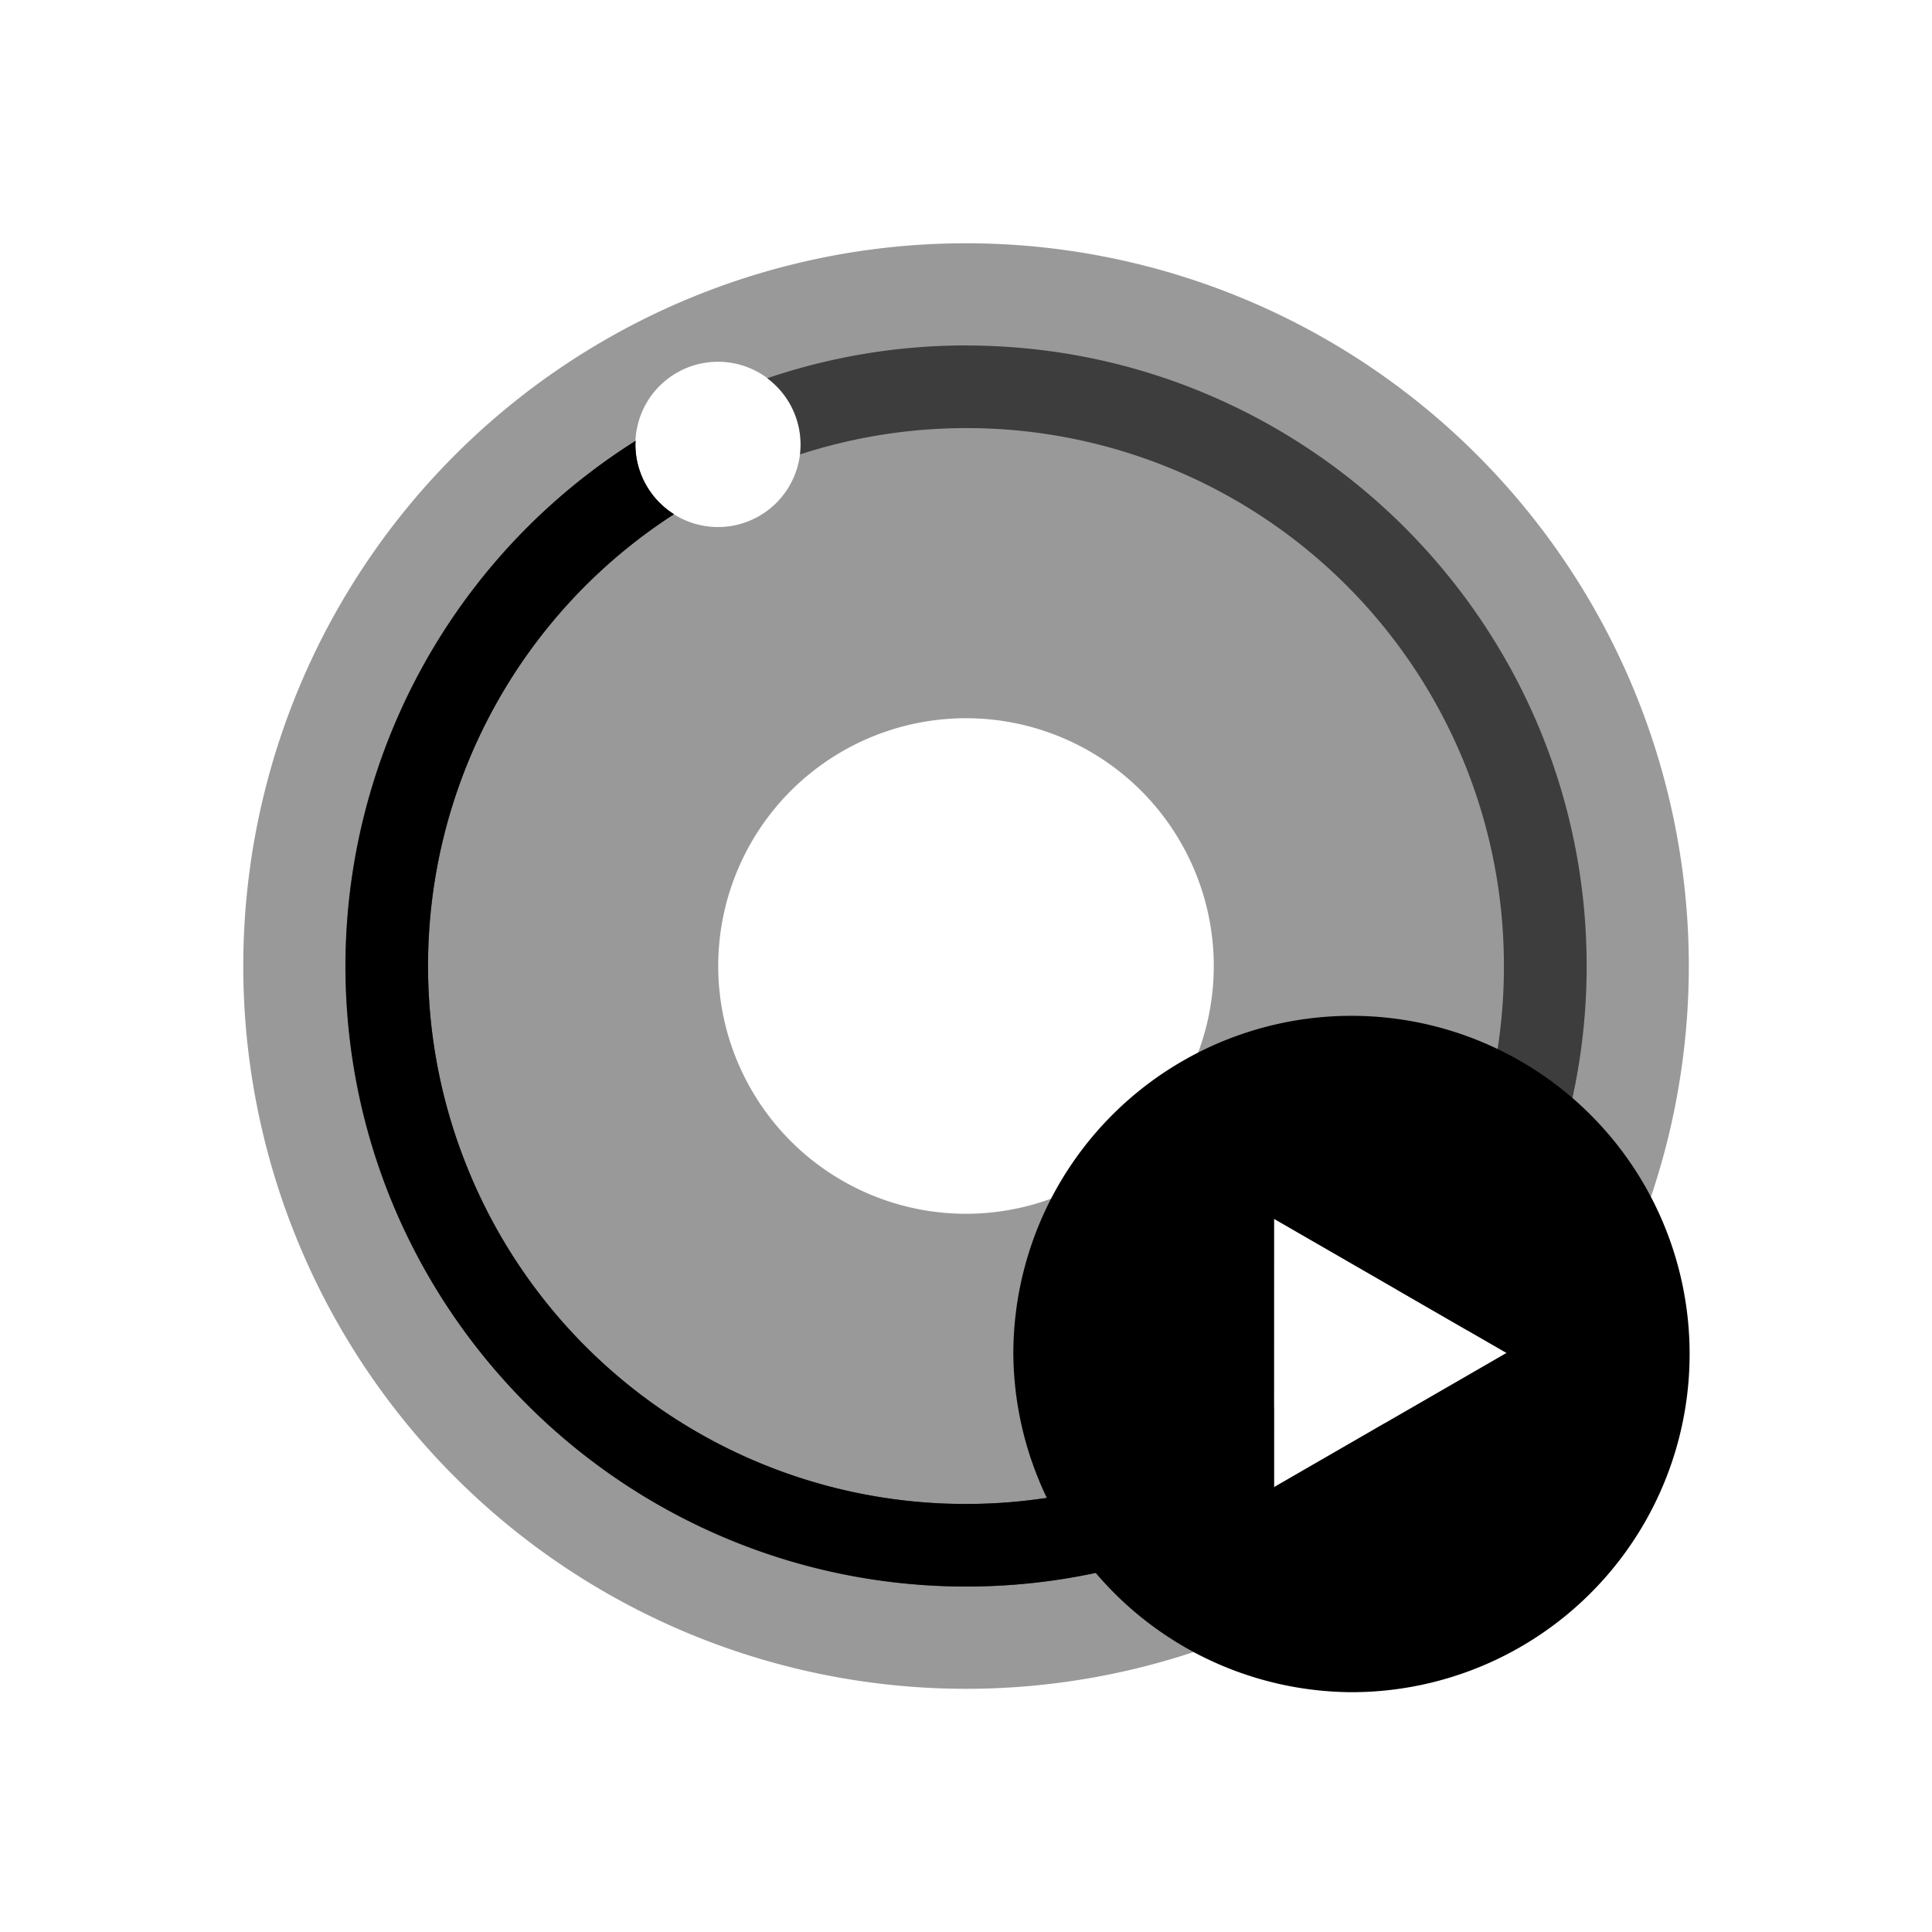 <svg xmlns="http://www.w3.org/2000/svg" viewBox="0 0 24 24"><path d="M12 3.022A8.979 8.979 0 0 0 3.022 12 8.979 8.979 0 0 0 12 20.979 8.979 8.979 0 0 0 20.979 12 8.979 8.979 0 0 0 12 3.022zM8.918 4.494A1.026 1.026 0 0 1 9.945 5.52a1.026 1.026 0 0 1-1.027 1.027A1.026 1.026 0 0 1 7.893 5.52a1.026 1.026 0 0 1 1.025-1.026M12 8.922A3.079 3.079 0 0 1 15.078 12 3.079 3.079 0 0 1 12 15.078 3.079 3.079 0 0 1 8.922 12 3.079 3.079 0 0 1 12 8.922m3.826 6.219 2.889 1.666-2.889 1.668z" opacity=".4"/><path d="M12 4.291a7.68 7.68 0 0 0-2.47.408 1.026 1.026 0 0 1 .415.82 1.026 1.026 0 0 1-.007.126A6.69 6.69 0 0 1 12 5.318 6.674 6.674 0 0 1 18.682 12a6.656 6.656 0 0 1-1.338 4.016l.888.513A7.666 7.666 0 0 0 19.71 12c0-4.25-3.458-7.708-7.709-7.708zM7.895 5.479A7.71 7.71 0 0 0 4.29 12c0 4.252 3.458 7.709 7.709 7.709a7.68 7.68 0 0 0 5.217-2.037l-1.39.803v-.995A6.653 6.653 0 0 1 12 18.682 6.674 6.674 0 0 1 5.318 12a6.67 6.67 0 0 1 3.053-5.613 1.026 1.026 0 0 1-.478-.867 1.026 1.026 0 0 1 .002-.041z" opacity=".6"/><path d="M7.897 5.475a7.717 7.717 0 0 0-3.047 9.408 7.717 7.717 0 0 0 8.761 4.656 4.2 4.2 0 0 0 3.178 1.482 4.2 4.2 0 0 0 4.2-4.2 4.2 4.2 0 0 0-4.2-4.202 4.2 4.2 0 0 0-4.201 4.201 4.2 4.2 0 0 0 .416 1.787 6.676 6.676 0 0 1-7.201-4.11 6.674 6.674 0 0 1 2.57-8.109 1.026 1.026 0 0 1-.48-.869 1.026 1.026 0 0 1 .003-.045zm7.93 9.666 2.888 1.666-2.889 1.668z"/></svg>
